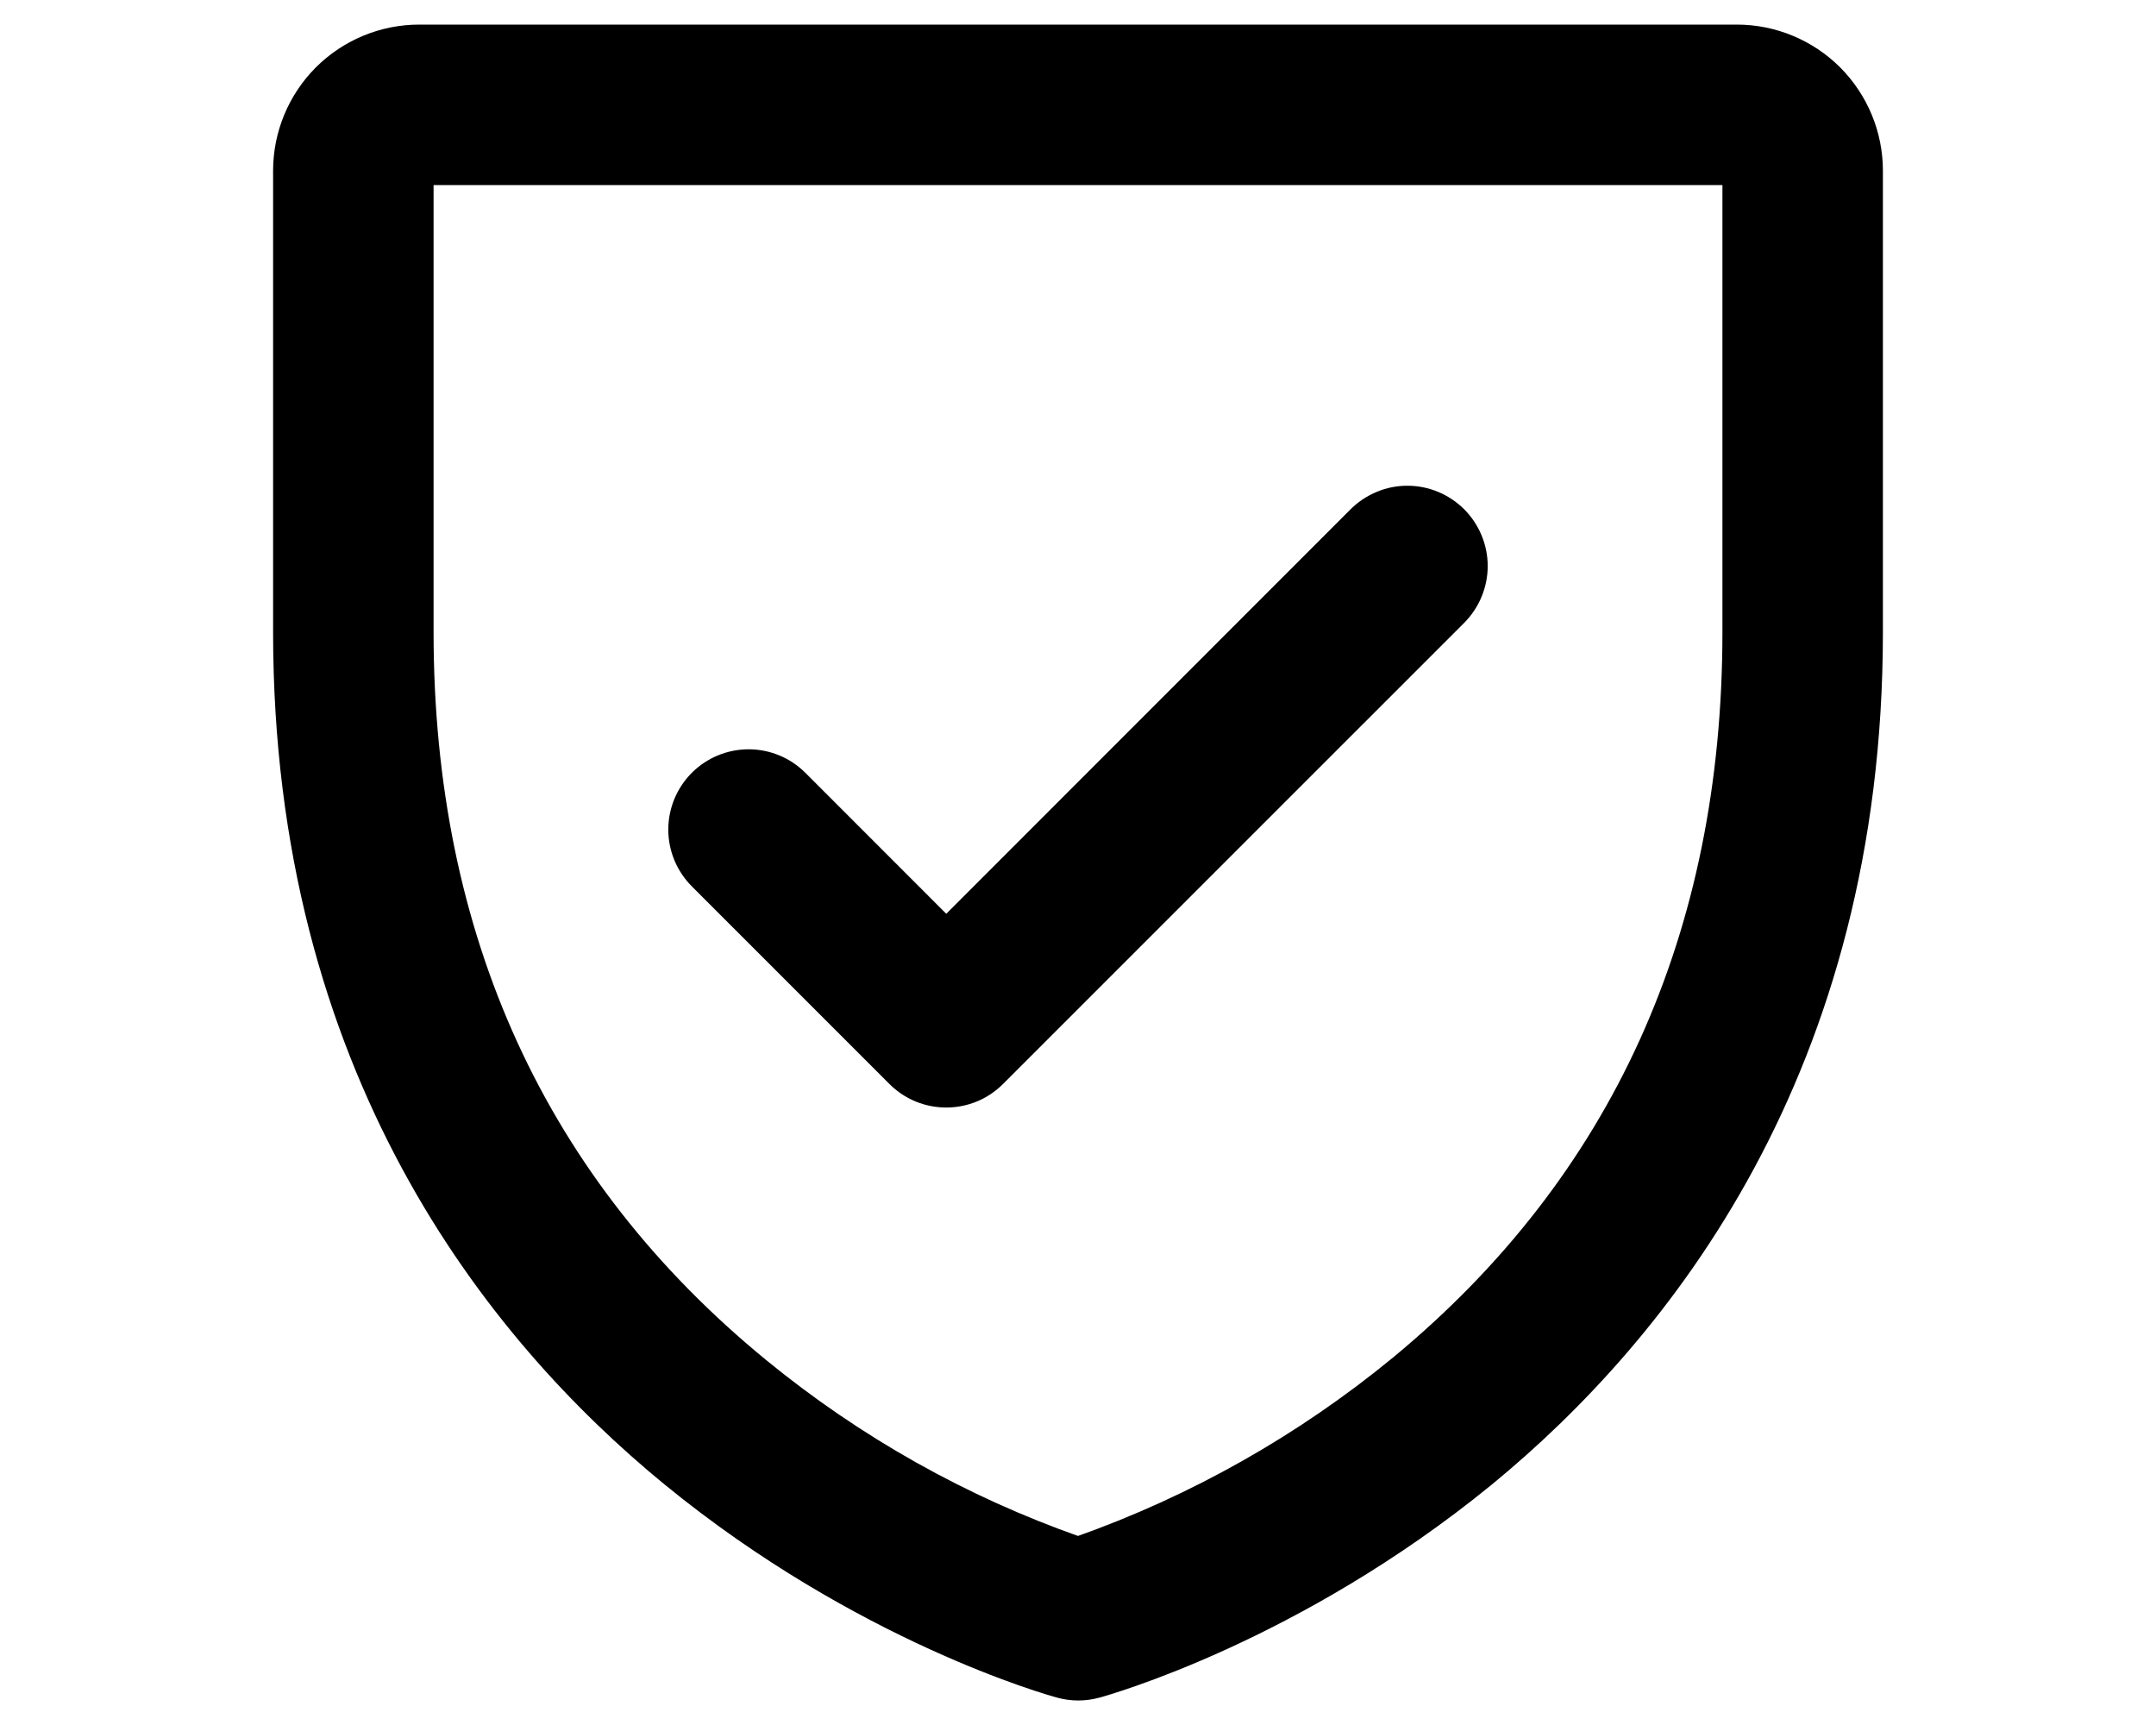 <svg width="30" height="24" viewBox="0 0 30 24" fill="none" xmlns="http://www.w3.org/2000/svg">
<path d="M15.27 23.523C15.392 23.49 18.032 22.752 20.693 20.579L20.693 20.579C23.156 18.557 26.1 14.87 26.1 8.792V2.375C26.1 1.863 25.896 1.371 25.534 1.008C25.171 0.646 24.679 0.442 24.167 0.442H5.833C5.321 0.442 4.829 0.646 4.466 1.008C4.104 1.371 3.9 1.863 3.9 2.375V8.792C3.9 14.87 6.844 18.557 9.314 20.579L9.314 20.579C11.971 22.752 14.614 23.49 14.737 23.523C14.911 23.571 15.095 23.571 15.27 23.523ZM15.27 23.523L15.244 23.427L15.27 23.523C15.27 23.523 15.27 23.523 15.27 23.523ZM11.136 10.823L11.136 10.823C10.945 10.632 10.686 10.525 10.417 10.525C10.147 10.525 9.888 10.632 9.697 10.823C9.507 11.014 9.399 11.272 9.399 11.542C9.399 11.812 9.507 12.07 9.697 12.261L12.447 15.011C12.447 15.011 12.447 15.011 12.447 15.011C12.542 15.106 12.654 15.181 12.777 15.232C12.901 15.283 13.033 15.309 13.167 15.309C13.3 15.309 13.433 15.283 13.556 15.232C13.679 15.181 13.791 15.106 13.886 15.011C13.886 15.011 13.886 15.011 13.886 15.011L20.303 8.595C20.397 8.5 20.472 8.388 20.523 8.265C20.574 8.141 20.601 8.009 20.601 7.875C20.601 7.742 20.574 7.609 20.523 7.486C20.472 7.363 20.397 7.251 20.303 7.156C20.208 7.062 20.096 6.987 19.973 6.936C19.849 6.884 19.717 6.858 19.583 6.858C19.45 6.858 19.317 6.884 19.194 6.936C19.071 6.987 18.959 7.062 18.864 7.156L18.864 7.156L13.167 12.855L11.136 10.823ZM24.067 8.792C24.067 13.012 22.513 16.431 19.451 18.961C18.125 20.052 16.619 20.904 15 21.476C13.402 20.914 11.915 20.078 10.604 19.005C7.505 16.47 5.933 13.038 5.933 8.792V2.475H24.067V8.792Z" fill="black" stroke="black" stroke-width="0.2"/>
</svg>
